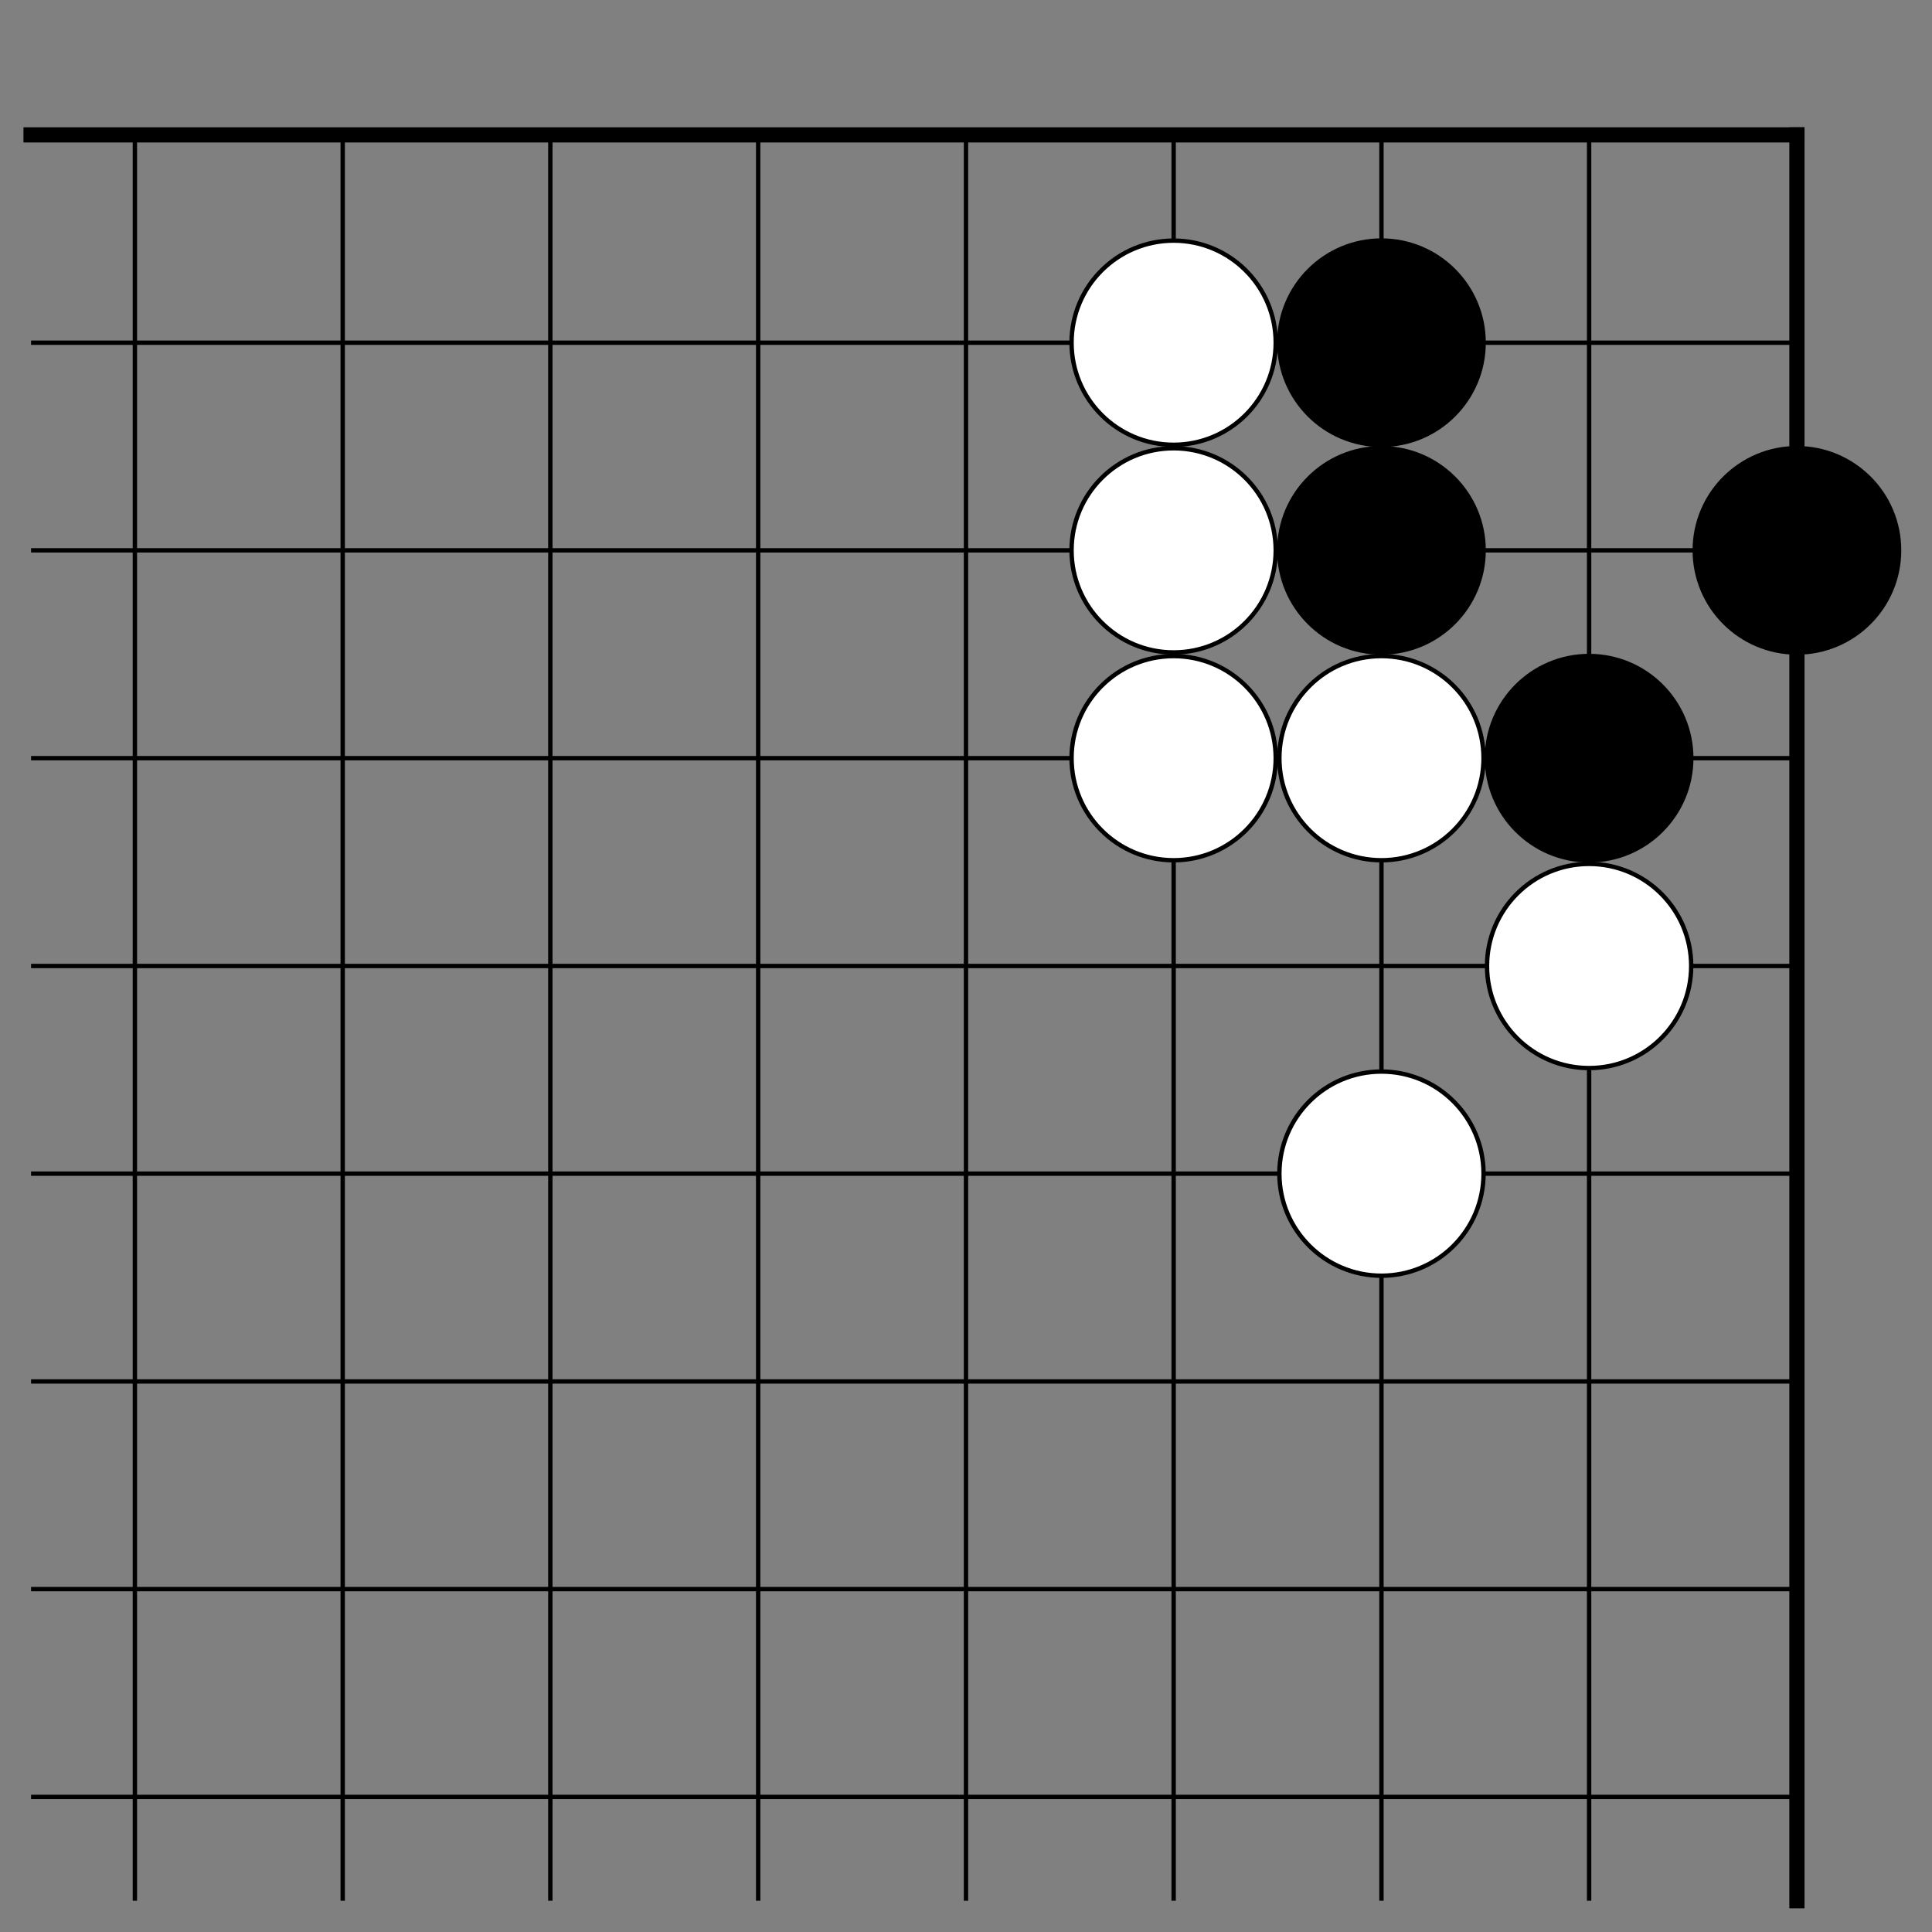<?xml version="1.0" encoding="utf-8" standalone="no"?>
<!DOCTYPE svg PUBLIC "-//W3C//DTD SVG 1.0//EN" "http://www.w3.org/TR/SVG/DTD/svg11.dtd" >
<svg version="1.1" baseProfile="full"  width="153.78" height="153.78" viewBox="0 0 110.721 110.721" preserveAspectRatio="xMidYMid" xmlns="http://www.w3.org/2000/svg" >

<rect x="0" y="0" width="110.721" height="110.721" fill="#808080" stroke="none"/>

<g lengthAdjust="spacingAndGlyphs" xml:space='preserve' >
<g  transform="translate(1.19,1.19)" >
<path d="
M0.0 0.0
L0.0 108.34
L108.34 108.34
L108.34 0.0
Z
" fill="none" fill-rule="nonzero" />
<line x1="6.54" y1="6.54" x2="6.54" y2="107.74" fill="none" stroke="black" stroke-width="0.25px" stroke-linecap="butt" />
<line x1="18.45" y1="6.54" x2="18.45" y2="107.74" fill="none" stroke="black" stroke-width="0.25px" stroke-linecap="butt" />
<line x1="30.35" y1="6.54" x2="30.35" y2="107.74" fill="none" stroke="black" stroke-width="0.25px" stroke-linecap="butt" />
<line x1="42.26" y1="6.54" x2="42.26" y2="107.74" fill="none" stroke="black" stroke-width="0.25px" stroke-linecap="butt" />
<line x1="54.17" y1="6.54" x2="54.17" y2="107.74" fill="none" stroke="black" stroke-width="0.25px" stroke-linecap="butt" />
<line x1="66.07" y1="6.54" x2="66.07" y2="107.74" fill="none" stroke="black" stroke-width="0.25px" stroke-linecap="butt" />
<line x1="77.98" y1="6.54" x2="77.98" y2="107.74" fill="none" stroke="black" stroke-width="0.25px" stroke-linecap="butt" />
<line x1="89.88" y1="6.54" x2="89.88" y2="107.74" fill="none" stroke="black" stroke-width="0.25px" stroke-linecap="butt" />
<line x1="101.79" y1="6.54" x2="101.79" y2="107.74" fill="none" stroke="black" stroke-width="0.87px" stroke-linecap="square" />
<line x1="0.59" y1="6.54" x2="101.79" y2="6.54" fill="none" stroke="black" stroke-width="0.87px" stroke-linecap="square" />
<line x1="0.59" y1="18.45" x2="101.79" y2="18.45" fill="none" stroke="black" stroke-width="0.25px" stroke-linecap="butt" />
<line x1="0.59" y1="30.35" x2="101.79" y2="30.35" fill="none" stroke="black" stroke-width="0.25px" stroke-linecap="butt" />
<line x1="0.59" y1="42.26" x2="101.79" y2="42.26" fill="none" stroke="black" stroke-width="0.25px" stroke-linecap="butt" />
<line x1="0.59" y1="54.17" x2="101.79" y2="54.17" fill="none" stroke="black" stroke-width="0.25px" stroke-linecap="butt" />
<line x1="0.59" y1="66.07" x2="101.79" y2="66.07" fill="none" stroke="black" stroke-width="0.25px" stroke-linecap="butt" />
<line x1="0.59" y1="77.98" x2="101.79" y2="77.98" fill="none" stroke="black" stroke-width="0.25px" stroke-linecap="butt" />
<line x1="0.59" y1="89.88" x2="101.79" y2="89.88" fill="none" stroke="black" stroke-width="0.25px" stroke-linecap="butt" />
<line x1="0.59" y1="101.79" x2="101.79" y2="101.79" fill="none" stroke="black" stroke-width="0.25px" stroke-linecap="butt" />
<circle cx="66.07" cy="18.45" r="5.85" fill="white"/>
<circle cx="66.07" cy="18.45" r="5.85" fill="none" stroke="black" stroke-width="0.25px"/>
<circle cx="66.07" cy="30.35" r="5.85" fill="white"/>
<circle cx="66.07" cy="30.35" r="5.85" fill="none" stroke="black" stroke-width="0.25px"/>
<circle cx="66.07" cy="42.26" r="5.85" fill="white"/>
<circle cx="66.07" cy="42.26" r="5.85" fill="none" stroke="black" stroke-width="0.25px"/>
<circle cx="77.98" cy="18.45" r="5.98" fill="black"/>
<circle cx="77.98" cy="30.35" r="5.98" fill="black"/>
<circle cx="77.98" cy="42.26" r="5.85" fill="white"/>
<circle cx="77.98" cy="42.26" r="5.85" fill="none" stroke="black" stroke-width="0.25px"/>
<circle cx="77.98" cy="66.07" r="5.85" fill="white"/>
<circle cx="77.98" cy="66.07" r="5.85" fill="none" stroke="black" stroke-width="0.25px"/>
<circle cx="89.88" cy="42.26" r="5.98" fill="black"/>
<circle cx="89.88" cy="54.17" r="5.85" fill="white"/>
<circle cx="89.88" cy="54.17" r="5.85" fill="none" stroke="black" stroke-width="0.25px"/>
<circle cx="101.79" cy="30.35" r="5.98" fill="black"/>
</g>
</g>
</svg>
